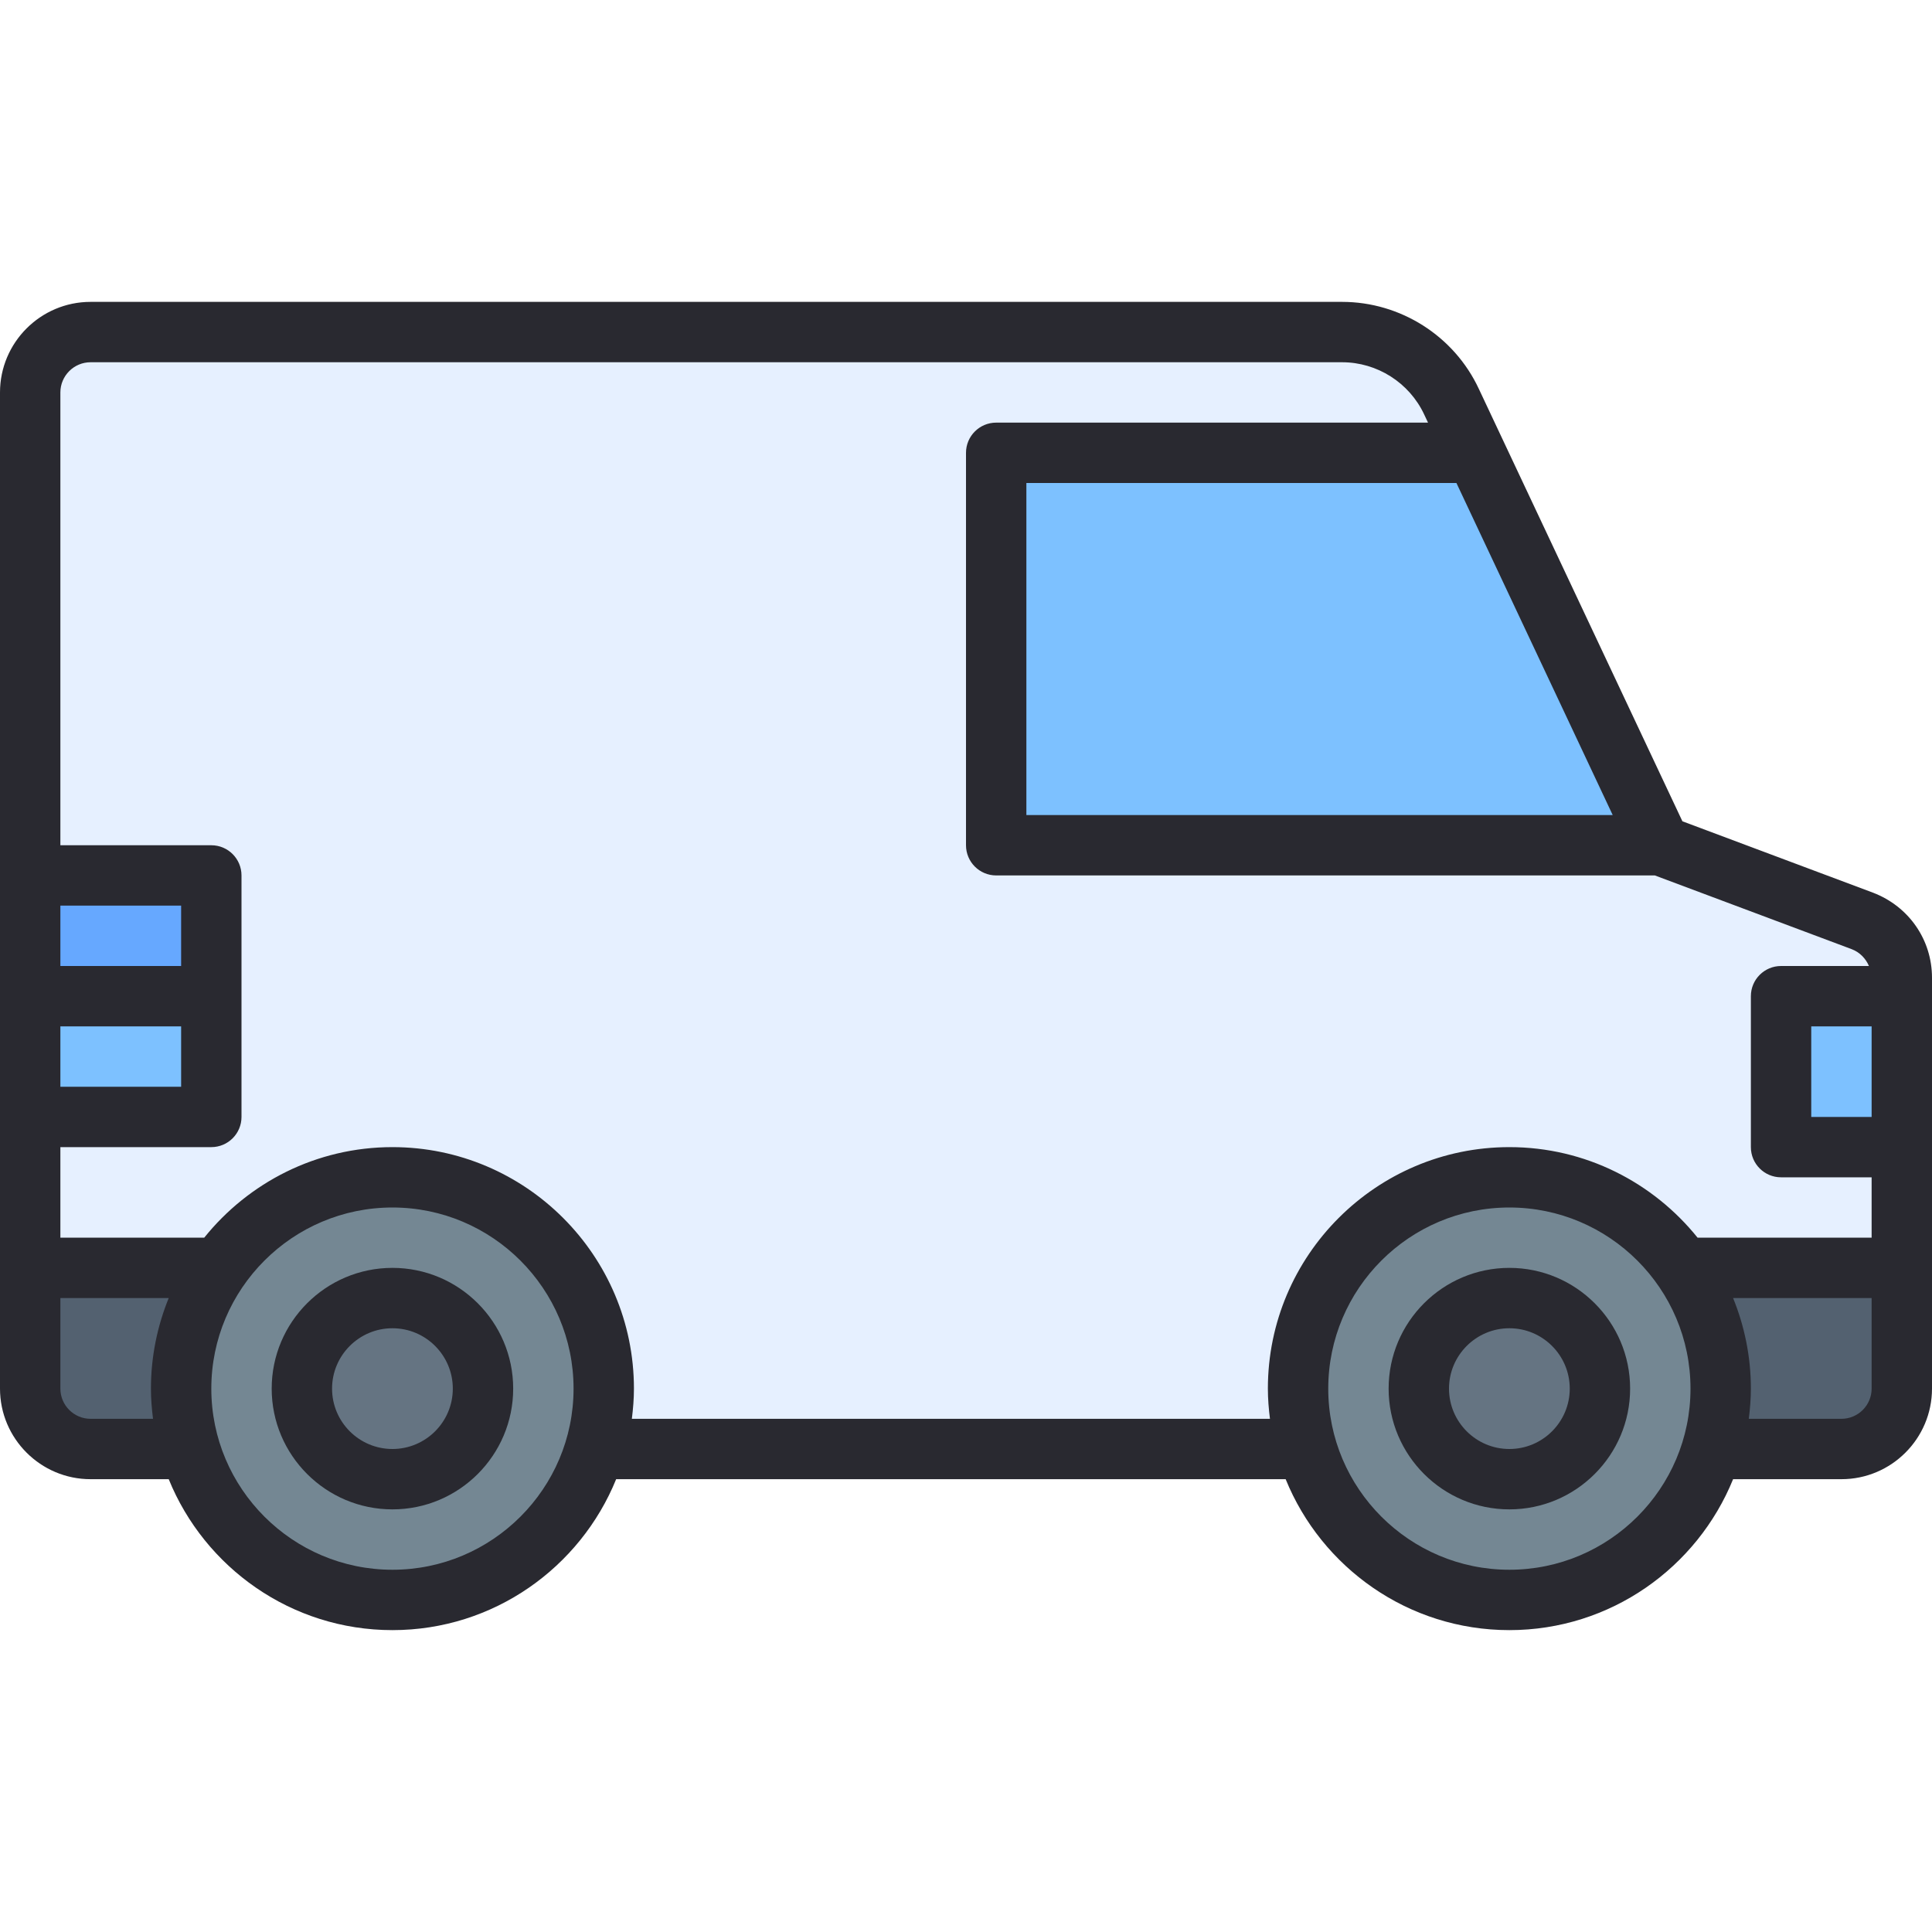 <svg id="Layer_1-2" viewBox="0 0 64 64" xmlns="http://www.w3.org/2000/svg"><g id="Van-2"><path d="m61.702 30.513-6.702-2.513-6.919-14.703c-.66-1.402-2.07-2.297-3.619-2.297h-41.462c-1.105 0-2 .895-2 2v33c0 1.105.895 2 2 2h58c1.105 0 2-.895 2-2v-13.614c0-.834-.517-1.58-1.298-1.873z" fill="#e6f0ff"/><path d="m1 42h8v6h-6c-1.104 0-2-.896-2-2z" fill="#536170"/><path d="m55 42h8v4c0 1.104-.896 2-2 2h-6z" fill="#536170"/><circle cx="13" cy="46" fill="#748793" r="7"/><circle cx="13" cy="46" fill="#657482" r="3"/><circle cx="50" cy="46" fill="#748793" r="7"/><circle cx="50" cy="46" fill="#657482" r="3"/><g fill="#7dc1ff"><path d="m48.882 15h-14.882c-.552 0-1 .448-1 1v11c0 .552.448 1 1 1h21z"/><path d="m59 33h4v5h-4z"/><path d="m1 29h6v8h-6z"/></g><path d="m1 29h6v4h-6z" fill="#66a8ff"/><path d="m62.051 29.573-6.319-2.367-6.747-14.331c-.817-1.747-2.594-2.875-4.525-2.875h-41.46c-1.654 0-3 1.346-3 3v33c0 1.654 1.346 3 3 3h2.589c1.19 2.928 4.061 5 7.411 5s6.221-2.072 7.411-5h22.178c1.19 2.928 4.061 5 7.411 5s6.221-2.072 7.411-5h3.589c1.654 0 3-1.346 3-3v-13.61c0-1.255-.762-2.36-1.949-2.817zm-.051 7.427h-2v-3h2zm-8.576-10h-19.424v-11h14.246l3.601 7.65 1.576 3.35zm-51.424 7h4v2h-4zm4-2h-4v-2h4zm-3 15c-.551 0-1-.449-1-1v-3h3.589c-.377.927-.589 1.939-.589 3 0 .339.028.672.069 1zm10 5c-3.309 0-6-2.691-6-6s2.691-6 6-6 6 2.691 6 6-2.691 6-6 6zm7.931-5c.041-.328.069-.661.069-1 0-4.411-3.589-8-8-8-2.52 0-4.768 1.174-6.235 3h-4.765v-3h5c.552 0 1-.448 1-1v-8c0-.552-.448-1-1-1h-5v-15c0-.551.449-1 1-1h41.46c1.158 0 2.224.677 2.716 1.726l.129.274h-14.305c-.552 0-1 .448-1 1v13c0 .552.448 1 1 1h21.819l6.522 2.443c.268.103.464.309.57.557h-2.911c-.553 0-1 .448-1 1v5c0 .552.447 1 1 1h3v2h-5.765c-1.468-1.826-3.715-3-6.235-3-4.411 0-8 3.589-8 8 0 .339.028.672.069 1h-21.139zm29.069 5c-3.309 0-6-2.691-6-6s2.691-6 6-6 6 2.691 6 6-2.691 6-6 6zm11-5h-3.069c.041-.328.069-.661.069-1 0-1.061-.212-2.073-.589-3h4.589v3c0 .551-.448 1-1 1z" fill="#292930"/><path d="m13 42c-2.206 0-4 1.794-4 4s1.794 4 4 4 4-1.794 4-4-1.794-4-4-4zm0 6c-1.103 0-2-.897-2-2s.897-2 2-2 2 .897 2 2-.897 2-2 2z" fill="#292930"/><path d="m50 42c-2.206 0-4 1.794-4 4s1.794 4 4 4 4-1.794 4-4-1.794-4-4-4zm0 6c-1.103 0-2-.897-2-2s.897-2 2-2 2 .897 2 2-.897 2-2 2z" fill="#292930"/></g></svg>